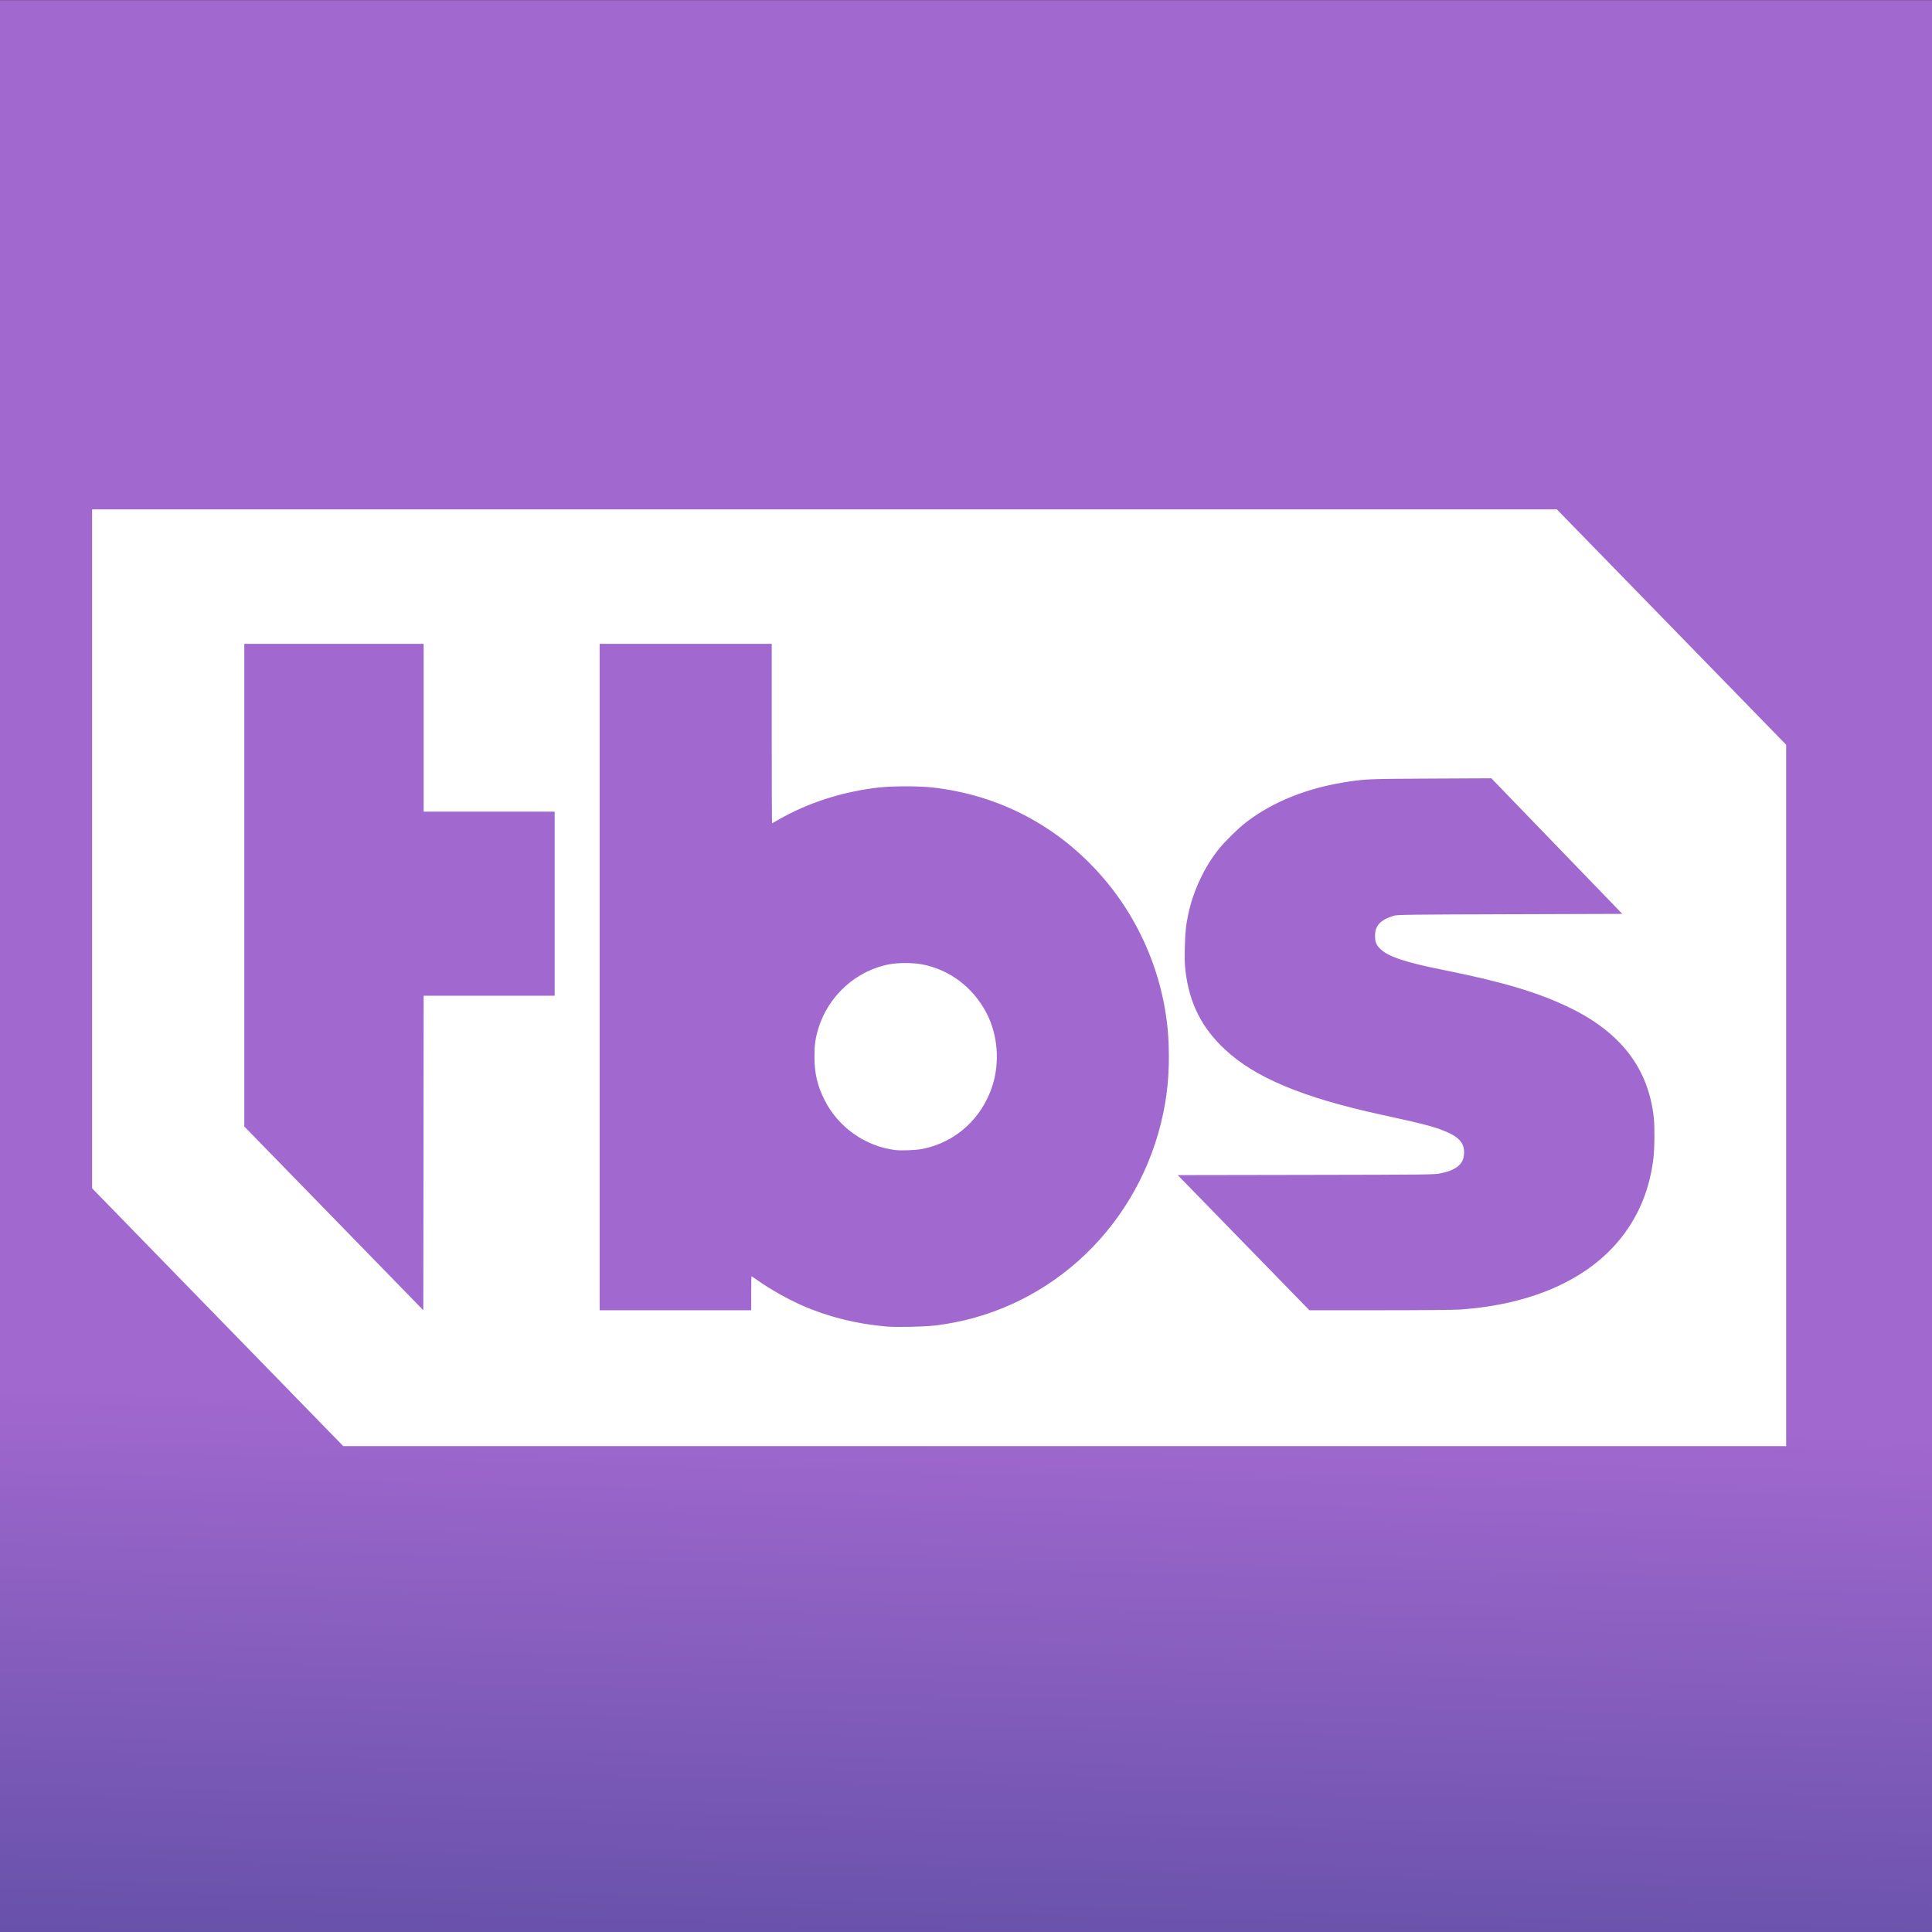 <?xml version="1.0" encoding="UTF-8" standalone="no"?>
<!-- Generator: Adobe Illustrator 16.0.0, SVG Export Plug-In . SVG Version: 6.00 Build 0)  -->

<svg
   version="1.1"
   id="Layer_1"
   x="0px"
   y="0px"
   width="280px"
   height="280px"
   viewBox="0 0 280 280"
   enable-background="new 0 0 280 280"
   xml:space="preserve"
   sodipodi:docname="ustbs.svg"
   inkscape:version="1.2.2 (732a01da63, 2022-12-09)"
   xmlns:inkscape="http://www.inkscape.org/namespaces/inkscape"
   xmlns:sodipodi="http://sodipodi.sourceforge.net/DTD/sodipodi-0.dtd"
   xmlns:xlink="http://www.w3.org/1999/xlink"
   xmlns="http://www.w3.org/2000/svg"
   xmlns:svg="http://www.w3.org/2000/svg"><rect x="0" y="0" width="280" height="280" fill="#333333" stroke="none"/><defs
   id="defs5011"><linearGradient
     inkscape:collect="always"
     id="linearGradient186860"><stop
       style="stop-color:#a168cf;stop-opacity:1"
       offset="0"
       id="stop186856" /><stop
       style="stop-color:#6651a9;stop-opacity:1"
       offset="1"
       id="stop186858" /></linearGradient><linearGradient
     inkscape:collect="always"
     xlink:href="#linearGradient186860"
     id="linearGradient186862"
     x1="160.379"
     y1="236.45"
     x2="159.686"
     y2="282.704"
     gradientUnits="userSpaceOnUse"
     gradientTransform="matrix(1,0,0,1.727,0,-203.047)" /></defs><sodipodi:namedview
   id="namedview5009"
   pagecolor="#ffffff"
   bordercolor="#000000"
   borderopacity="0.25"
   inkscape:showpageshadow="2"
   inkscape:pageopacity="0.0"
   inkscape:pagecheckerboard="0"
   inkscape:deskcolor="#d1d1d1"
   showgrid="false"
   inkscape:zoom="0.73839285"
   inkscape:cx="39.951633"
   inkscape:cy="358.2104"
   inkscape:window-width="1920"
   inkscape:window-height="1001"
   inkscape:window-x="-9"
   inkscape:window-y="-9"
   inkscape:window-maximized="1"
   inkscape:current-layer="Layer_1"
   inkscape:pageshadow="2"
   showguides="false" />
<rect
   y="0.023"
   fill-rule="evenodd"
   clip-rule="evenodd"
   fill="#164E86"
   width="280"
   height="173.727"
   id="rect4994-7"
   style="fill:#a168cf;fill-opacity:1;stroke:none;stroke-width:0.788;stroke-opacity:1"
   x="0" /><rect
   y="171.751"
   fill-rule="evenodd"
   clip-rule="evenodd"
   fill="#164E86"
   width="280"
   height="108.812"
   id="rect4994-7-5"
   style="fill:url(#linearGradient186862);fill-opacity:1;stroke:none;stroke-width:0.623;stroke-opacity:1"
   x="0" />

<path
   style="fill:#ffffff;stroke-width:0.097"
   d="M 31.547,190.9 13.349,172.219 V 123.02 73.821 H 119.491 225.633 l 16.615,17.056 16.615,17.056 v 50.824 50.824 H 154.304 49.745 Z m 103.936,1.203 c 15.807,-1.847 28.804,-13.449 32.75,-29.236 0.936,-3.743 1.288,-7.312 1.136,-11.518 -0.316,-8.749 -3.701,-17.382 -9.438,-24.07 -6.429,-7.495 -15.053,-12.066 -24.816,-13.156 -1.945,-0.217 -5.742,-0.217 -7.688,0 -5.324,0.594 -10.414,2.234 -14.742,4.751 -0.407,0.237 -0.763,0.43 -0.791,0.43 -0.028,3e-5 -0.051,-5.848 -0.051,-12.995 V 93.313 H 99.375 86.908 v 48.289 48.289 h 10.981 10.981 v -2.461 c 0,-1.354 0.022,-2.461 0.048,-2.461 0.026,0 0.447,0.282 0.935,0.626 1.763,1.245 4.272,2.659 6.354,3.582 3.736,1.656 7.903,2.699 12.276,3.072 1.46,0.125 5.383,0.043 7.001,-0.146 z m -5.824,-25.443 c -4.287,-0.558 -8.16,-3.303 -10.125,-7.174 -1.067,-2.102 -1.496,-3.911 -1.497,-6.315 -0.001,-1.753 0.131,-2.697 0.584,-4.171 1.465,-4.76 5.562,-8.416 10.389,-9.269 1.202,-0.213 3.23,-0.211 4.464,0.005 4.067,0.708 7.585,3.347 9.537,7.155 1.599,3.117 1.907,7.088 0.814,10.48 -1.528,4.741 -5.345,8.187 -10.123,9.14 -0.949,0.189 -3.123,0.27 -4.043,0.15 z M 70.892,144.31 h 9.494 v -13.34 -13.34 h -9.494 -9.494 V 105.472 93.314 H 48.402 35.407 v 34.973 34.973 l 12.971,13.315 12.971,13.315 0.024,-22.791 0.024,-22.791 z m 140.707,45.479 c 10.441,-0.726 18.638,-4.394 23.411,-10.476 2.579,-3.287 4.124,-7.143 4.626,-11.553 0.163,-1.431 0.186,-4.474 0.044,-5.779 -0.776,-7.127 -4.769,-12.344 -12.203,-15.944 -4.579,-2.217 -9.677,-3.739 -18.34,-5.473 -5.361,-1.073 -7.804,-1.875 -8.996,-2.952 -0.661,-0.598 -0.859,-1.053 -0.859,-1.975 0,-1.494 0.751,-2.308 2.689,-2.915 0.51,-0.16 1.698,-0.176 16.846,-0.224 l 16.297,-0.052 -6.751,-6.99 c -3.713,-3.844 -7.983,-8.266 -9.488,-9.826 l -2.736,-2.836 -8.775,0.043 c -8.719,0.042 -9.276,0.062 -11.748,0.416 -5.969,0.855 -11.139,2.903 -15.104,5.983 -1.07,0.831 -2.932,2.656 -3.803,3.728 -2.108,2.593 -3.758,6.081 -4.487,9.482 -0.349,1.631 -0.455,2.641 -0.506,4.824 -0.041,1.791 -0.019,2.536 0.109,3.565 0.57,4.598 2.342,8.109 5.664,11.226 4.379,4.108 11.28,6.997 22.635,9.475 6.135,1.339 7.543,1.701 9.184,2.361 2.297,0.924 3.068,1.902 2.842,3.609 -0.174,1.319 -1.262,2.127 -3.443,2.558 -0.86,0.17 -1.962,0.182 -19.464,0.212 l -18.553,0.032 9.538,9.791 9.538,9.791 h 10.182 c 6.036,0 10.781,-0.042 11.652,-0.102 z"
   id="path988" /></svg>
